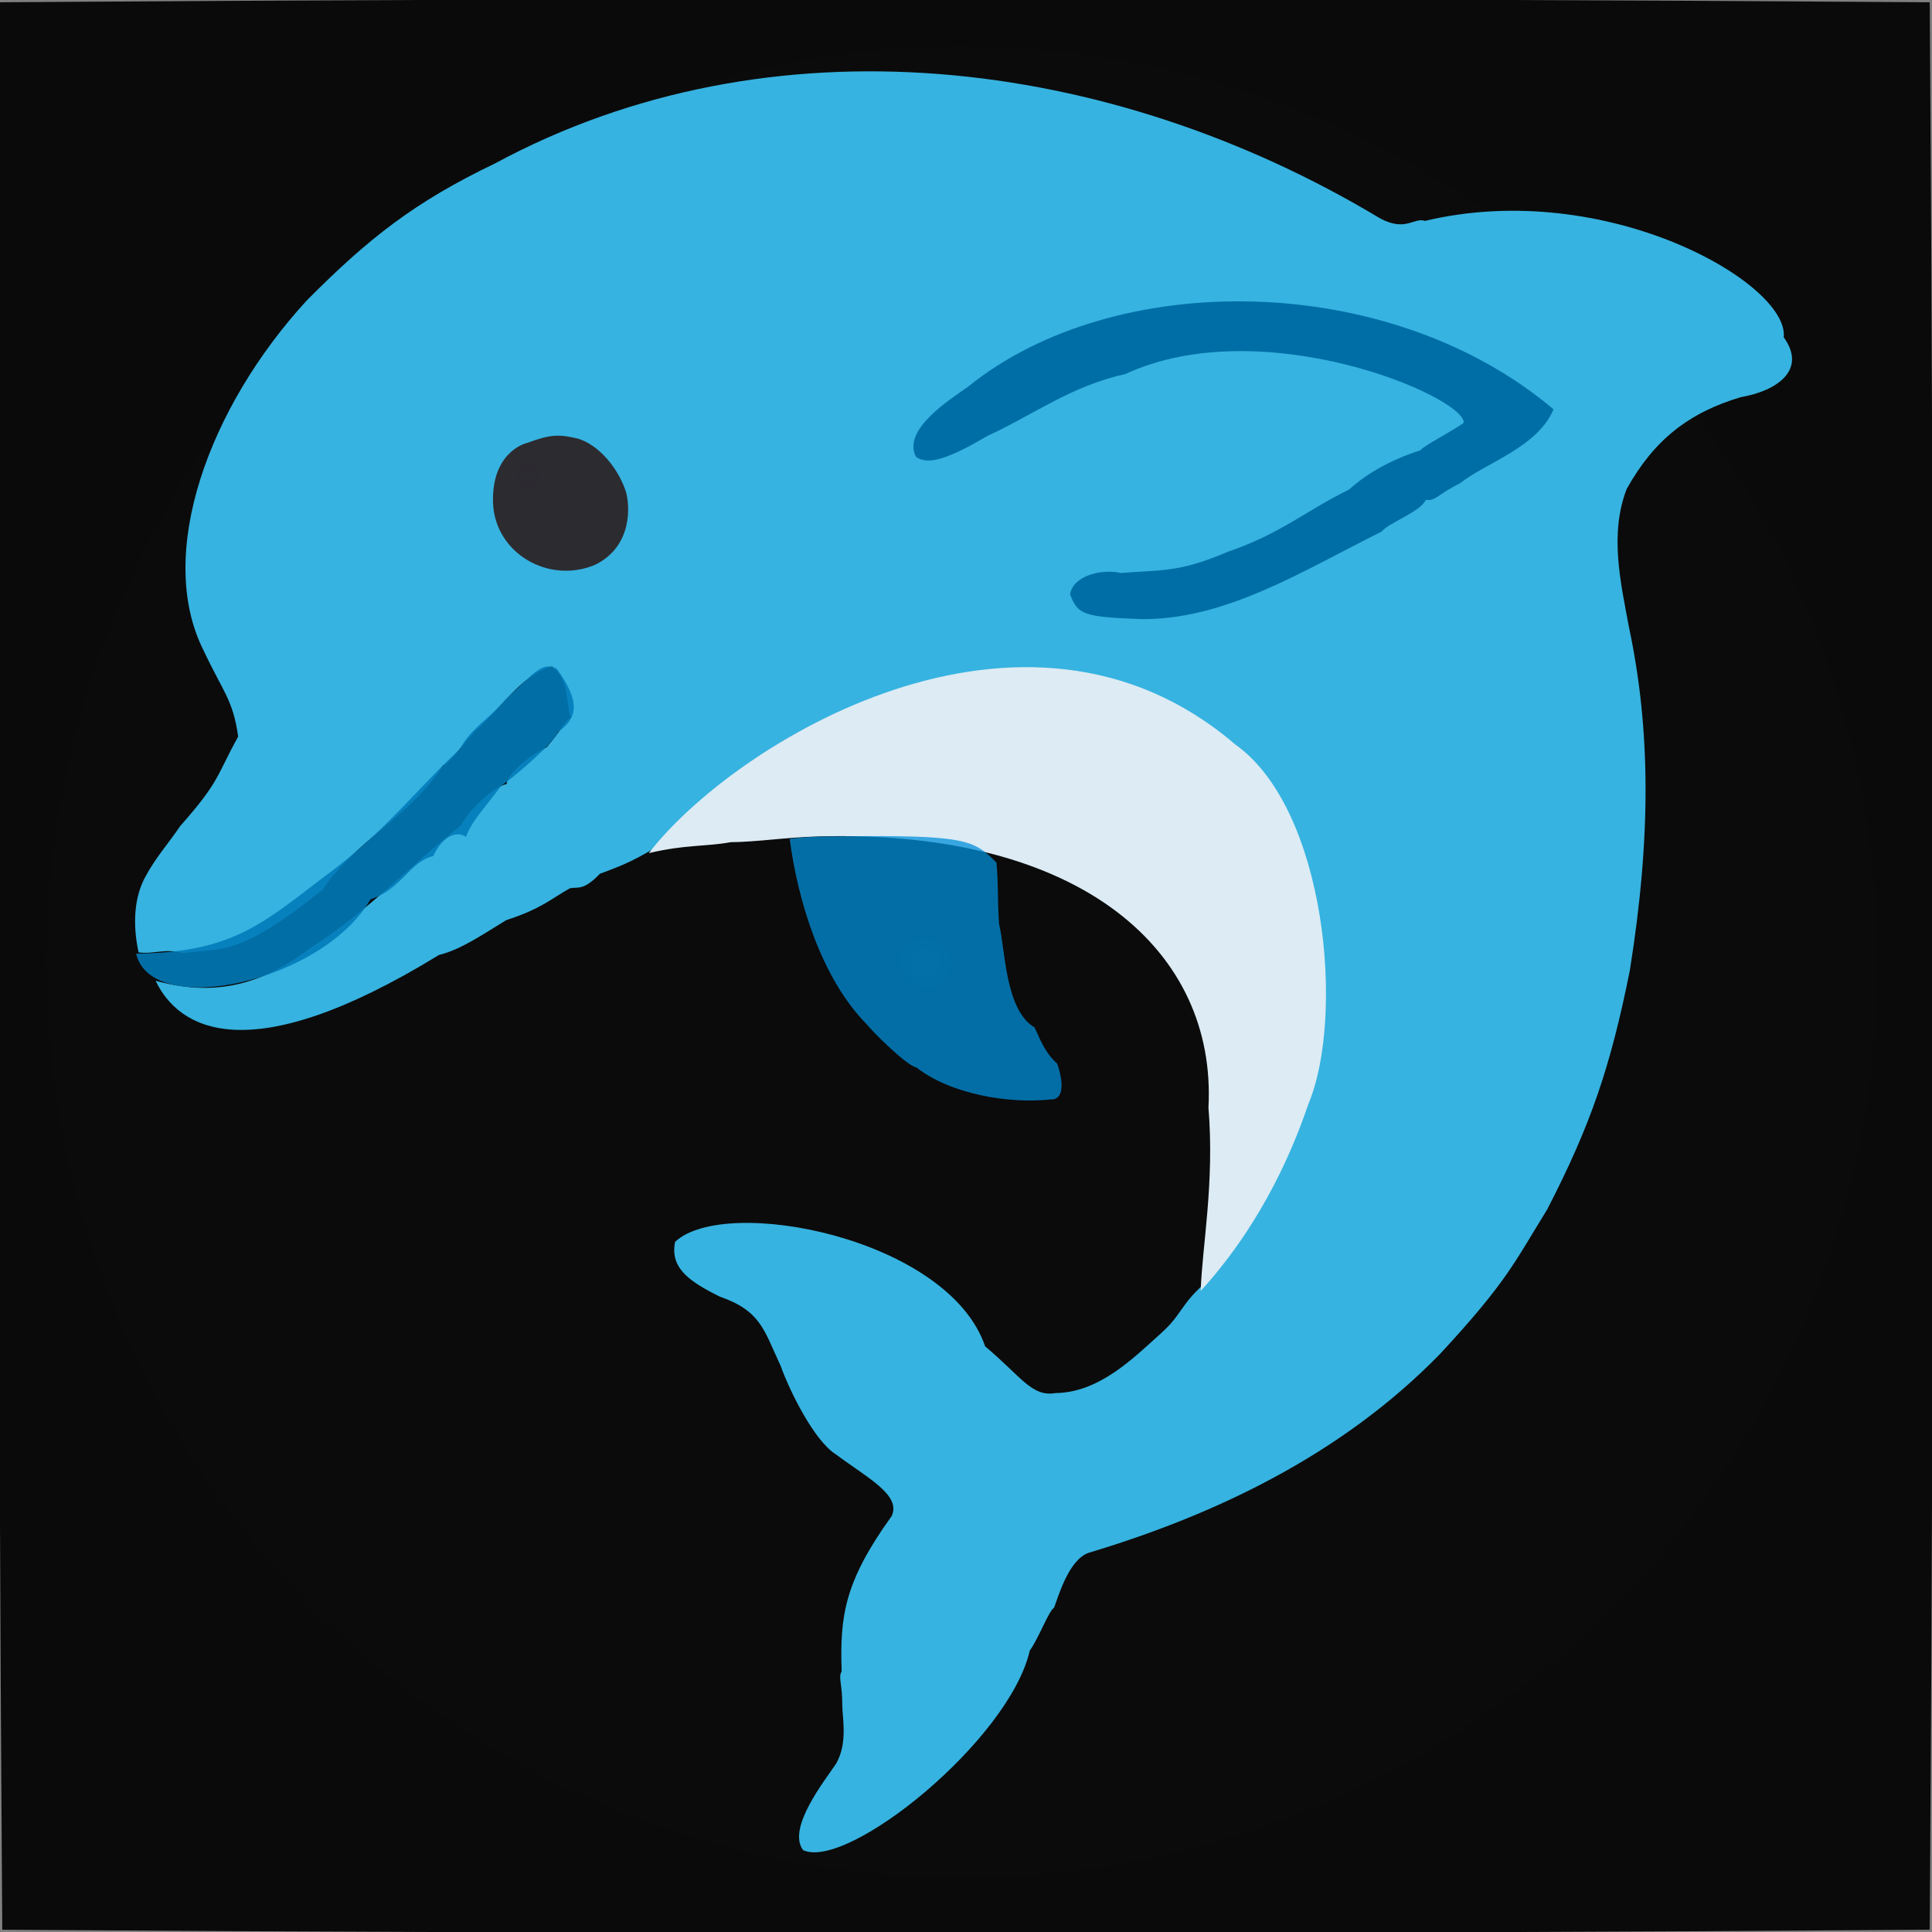 <?xml version="1.0" ?>
<svg xmlns="http://www.w3.org/2000/svg" version="1.1" width="512" height="512">
  <rect width="100%" height="100%" fill="#808080" stroke="none"/>
  <defs>
    <radialGradient id="shape_0_fill" cx="0.498" cy="0.498" r="0.499">
      <stop offset="0.0" stop-color="rgb(0, 0, 0)" stop-opacity="0.912"/>
      <stop offset="0.99" stop-color="rgb(0, 0, 0)" stop-opacity="0.92"/>
    </radialGradient>
    <radialGradient id="shape_1_fill" cx="0.355" cy="0.51" r="0.445">
      <stop offset="0.0" stop-color="rgb(54, 179, 224)" stop-opacity="0.998"/>
      <stop offset="0.98" stop-color="rgb(54, 180, 225)" stop-opacity="0.997"/>
    </radialGradient>
    <radialGradient id="shape_2_fill" cx="0.443" cy="0.565" r="0.165">
      <stop offset="0.208" stop-color="rgb(255, 245, 235)" stop-opacity="1.0"/>
      <stop offset="0.885" stop-color="rgb(220, 235, 244)" stop-opacity="1.0"/>
    </radialGradient>
    <radialGradient id="shape_3_fill" cx="0.221" cy="0.648" r="0.128">
      <stop offset="0.0" stop-color="rgb(1, 110, 167)" stop-opacity="1.0"/>
      <stop offset="1.0" stop-color="rgb(0, 109, 166)" stop-opacity="0.996"/>
    </radialGradient>
    <radialGradient id="shape_4_fill" cx="0.493" cy="0.475" r="0.1">
      <stop offset="0.41" stop-color="rgb(0, 158, 240)" stop-opacity="0.688"/>
      <stop offset="1.0" stop-color="rgb(0, 144, 219)" stop-opacity="0.744"/>
    </radialGradient>
    <radialGradient id="shape_5_fill" cx="0.436" cy="0.195" r="0.106">
      <stop offset="0.0" stop-color="rgb(0, 110, 167)" stop-opacity="1.0"/>
      <stop offset="1.0" stop-color="rgb(1, 123, 186)" stop-opacity="0.885"/>
    </radialGradient>
    <radialGradient id="shape_6_fill" cx="0.26" cy="0.287" r="0.1">
      <stop offset="0.16" stop-color="rgb(44, 41, 46)" stop-opacity="0.986"/>
      <stop offset="0.926" stop-color="rgb(44, 42, 46)" stop-opacity="0.994"/>
    </radialGradient>
  </defs>
  <g>
    <path d="M 0.004 0.601 C 168.96 -0.601 337.92 -0.601 511.399 0.601 C 512.6 168.96 512.6 337.92 511.399 511.399 C 343.04 512.6 174.08 512.6 0.601 511.399 C -0.601 343.04 -0.601 174.08 0.004 0.601" stroke-width="0.0" fill="url(#shape_0_fill)"/>
    <path d="M 365.887 57.956 C 372.619 61.48 374.798 57.508 377.625 58.542 C 425.619 47.087 474.232 75.091 472.707 89.387 C 478.827 97.846 471.283 103.525 461.273 105.263 C 447.578 109.361 438.309 116.577 431.081 129.605 C 426.45 141.629 429.544 154.54 431.646 165.982 C 437.467 193.306 437.584 221.733 431.921 257.196 C 426.828 282.584 421.6 298.106 410.002 320.55 C 401.194 334.824 399.203 339.843 381.597 358.844 C 355.19 385.921 321.33 401.673 288.361 411.554 C 283.223 413.533 280.596 422.719 279.34 426.048 C 277.869 426.995 275.268 434.186 272.916 437.379 C 267.469 461.214 224.542 495.773 212.826 490.302 C 208.465 484.485 218.659 471.772 221.567 467.4 C 224.674 461.987 223.274 455.594 223.213 451.934 C 223.263 446.392 222.071 444.467 223.052 442.93 C 222.523 428.267 223.844 419.075 236.269 401.822 C 239.012 396.241 229.706 391.562 221.641 385.51 C 215.742 381.895 209.192 368.443 206.859 361.929 C 202.42 352.449 201.696 347.437 190.719 343.603 C 182.11 339.351 177.563 335.751 178.912 329.099 C 192.136 316.608 251.269 328.035 261.072 356.794 C 270.737 364.918 273.444 370.256 279.707 369.178 C 291.292 369.057 300.364 359.92 307.568 353.434 C 313.147 348.489 312.755 345.929 319.057 340.275 C 321.09 337.356 328.094 326.421 331.802 322.157 C 343.935 303.063 349.395 285.645 350.954 263.279 C 349.648 249.724 350.985 237.176 341.238 221.029 C 338.254 175.093 221.769 168.468 192.935 209.648 C 182.531 216.228 178.331 217.826 173.889 224.529 C 166.888 228.712 163.931 229.686 158.979 231.561 C 154.599 236.096 153.316 234.984 151.052 235.392 C 146.001 238.189 143.679 240.745 134.146 243.853 C 128.496 247.269 122.215 251.668 116.341 253.07 C 65.626 284.177 47.25 272.545 41.244 259.91 C 58.804 264.807 71.337 259.561 82.582 251.005 C 97.26 241.679 108.677 229.372 122.051 218.838 C 124.926 213.845 130.9 208.567 134.259 207.756 C 134.29 205.391 140.035 200.257 144.822 198.076 C 148.955 193.4 149.169 191.571 151.293 190.153 C 149.702 185.551 151.15 180.332 146.26 176.626 C 138.922 178.468 133.552 186.531 127.261 192.538 C 123.793 195.504 118.527 203.224 117.451 202.733 C 108.903 216.312 94.27 222.607 85.465 235.8 C 62.886 253.811 59.057 251.13 48.405 252.572 C 43.807 251.257 40.797 252.93 36.728 252.391 C 35.128 245.053 35.473 237.556 38.745 231.952 C 41.302 227.211 44.838 223.268 47.739 218.932 C 58.306 207.006 57.266 205.776 63.117 195.203 C 61.731 185.405 59.192 183.505 54.014 172.511 C 41.029 146.925 55.361 107.816 81.348 79.572 C 97.654 63.156 109.927 53.494 131.138 43.335 C 204.156 3.912 293.924 14.661 365.887 57.956" stroke-width="0.0" fill="url(#shape_1_fill)"/>
    <path d="M 327.306 197.254 C 351.495 214.335 356.483 269.5 346.683 292.726 C 341.339 308.489 332.374 326.603 318.195 342.115 C 318.594 330.163 321.891 313.49 320.253 293.521 C 322.482 252.245 286.906 219.849 217.151 221.651 C 207.837 221.923 200.729 223.129 193.598 223.191 C 186.989 224.407 181.783 223.767 171.95 226.082 C 194.324 197.05 271.284 149.218 327.306 197.254" stroke-width="0.0" fill="url(#shape_2_fill)"/>
    <path d="M 411.709 108.481 C 407.423 118.602 393.768 122.629 386.87 128.102 C 380.985 131.015 380.366 132.93 377.852 132.443 C 376.615 135.578 367.912 138.56 366.19 140.853 C 345.257 151.267 324.912 164.238 302.551 164.078 C 287.244 163.497 285.563 162.959 283.57 157.427 C 284.537 152.294 292.44 150.73 297.082 151.854 C 307.384 150.97 312.236 151.886 325.523 146.175 C 339.242 141.489 345.94 135.449 357.525 129.723 C 362.584 125.155 369.14 121.665 376.437 119.325 C 376.953 118.3 386.025 113.624 387.915 112.015 C 387.895 104.944 334.488 82.318 298.22 99.131 C 283.864 102.286 274.054 109.828 261.617 115.564 C 251.719 121.39 246.008 123.444 242.75 121.074 C 239.036 114.016 251.284 106.151 256.586 102.457 C 295.351 71.076 368.241 71.729 411.709 108.481" stroke-width="0.0" fill="url(#shape_3_fill)"/>
    <path d="M 222.449 221.644 C 255.937 221.246 258.049 222.522 264.07 228.598 C 264.621 234.455 264.296 238.25 264.764 244.883 C 266.4 251.296 266.293 267.638 274.139 272.257 C 275.423 274.706 276.582 278.69 280.176 281.872 C 282.355 288.308 281.24 291.52 278.495 291.361 C 267.113 292.569 251.926 289.93 242.916 282.931 C 239.982 282.283 230.755 272.858 229.663 271.416 C 217.615 259.204 211.375 238.52 209.279 222.319 C 212.989 221.636 221.628 221.624 222.449 221.644" stroke-width="0.0" fill="url(#shape_4_fill)"/>
    <path d="M 147.57 177.225 C 154.023 186.285 152.959 190.337 147.932 193.949 C 146.865 196.694 137.348 205.064 132.718 208.351 C 129.321 213.128 125.23 217.141 123.484 221.763 C 120.82 219.978 117.104 221.899 114.816 226.864 C 108.362 228.477 106.587 235.566 98.158 238.356 C 85.565 260.161 40.28 270.27 36.061 252.722 C 62.686 252.437 70.452 243.897 88.182 230.634 C 102.115 220.125 110.552 209.073 121.874 198.49 C 124.909 192.839 129.332 190.826 134.011 185.311 C 141.773 178.179 143.667 175.216 147.57 177.225" stroke-width="0.0" fill="url(#shape_5_fill)"/>
    <path d="M 152.979 116.193 C 158.67 117.786 163.772 124.074 165.771 130.013 C 166.939 133.503 167.874 144.666 157.728 149.672 C 145.405 154.882 131.252 146.623 130.664 133.409 C 130.171 120.287 138.71 117.572 139.69 117.383 C 145.912 115.079 148.023 115.066 152.979 116.193" stroke-width="0.0" fill="url(#shape_6_fill)"/>
  </g>
</svg>
